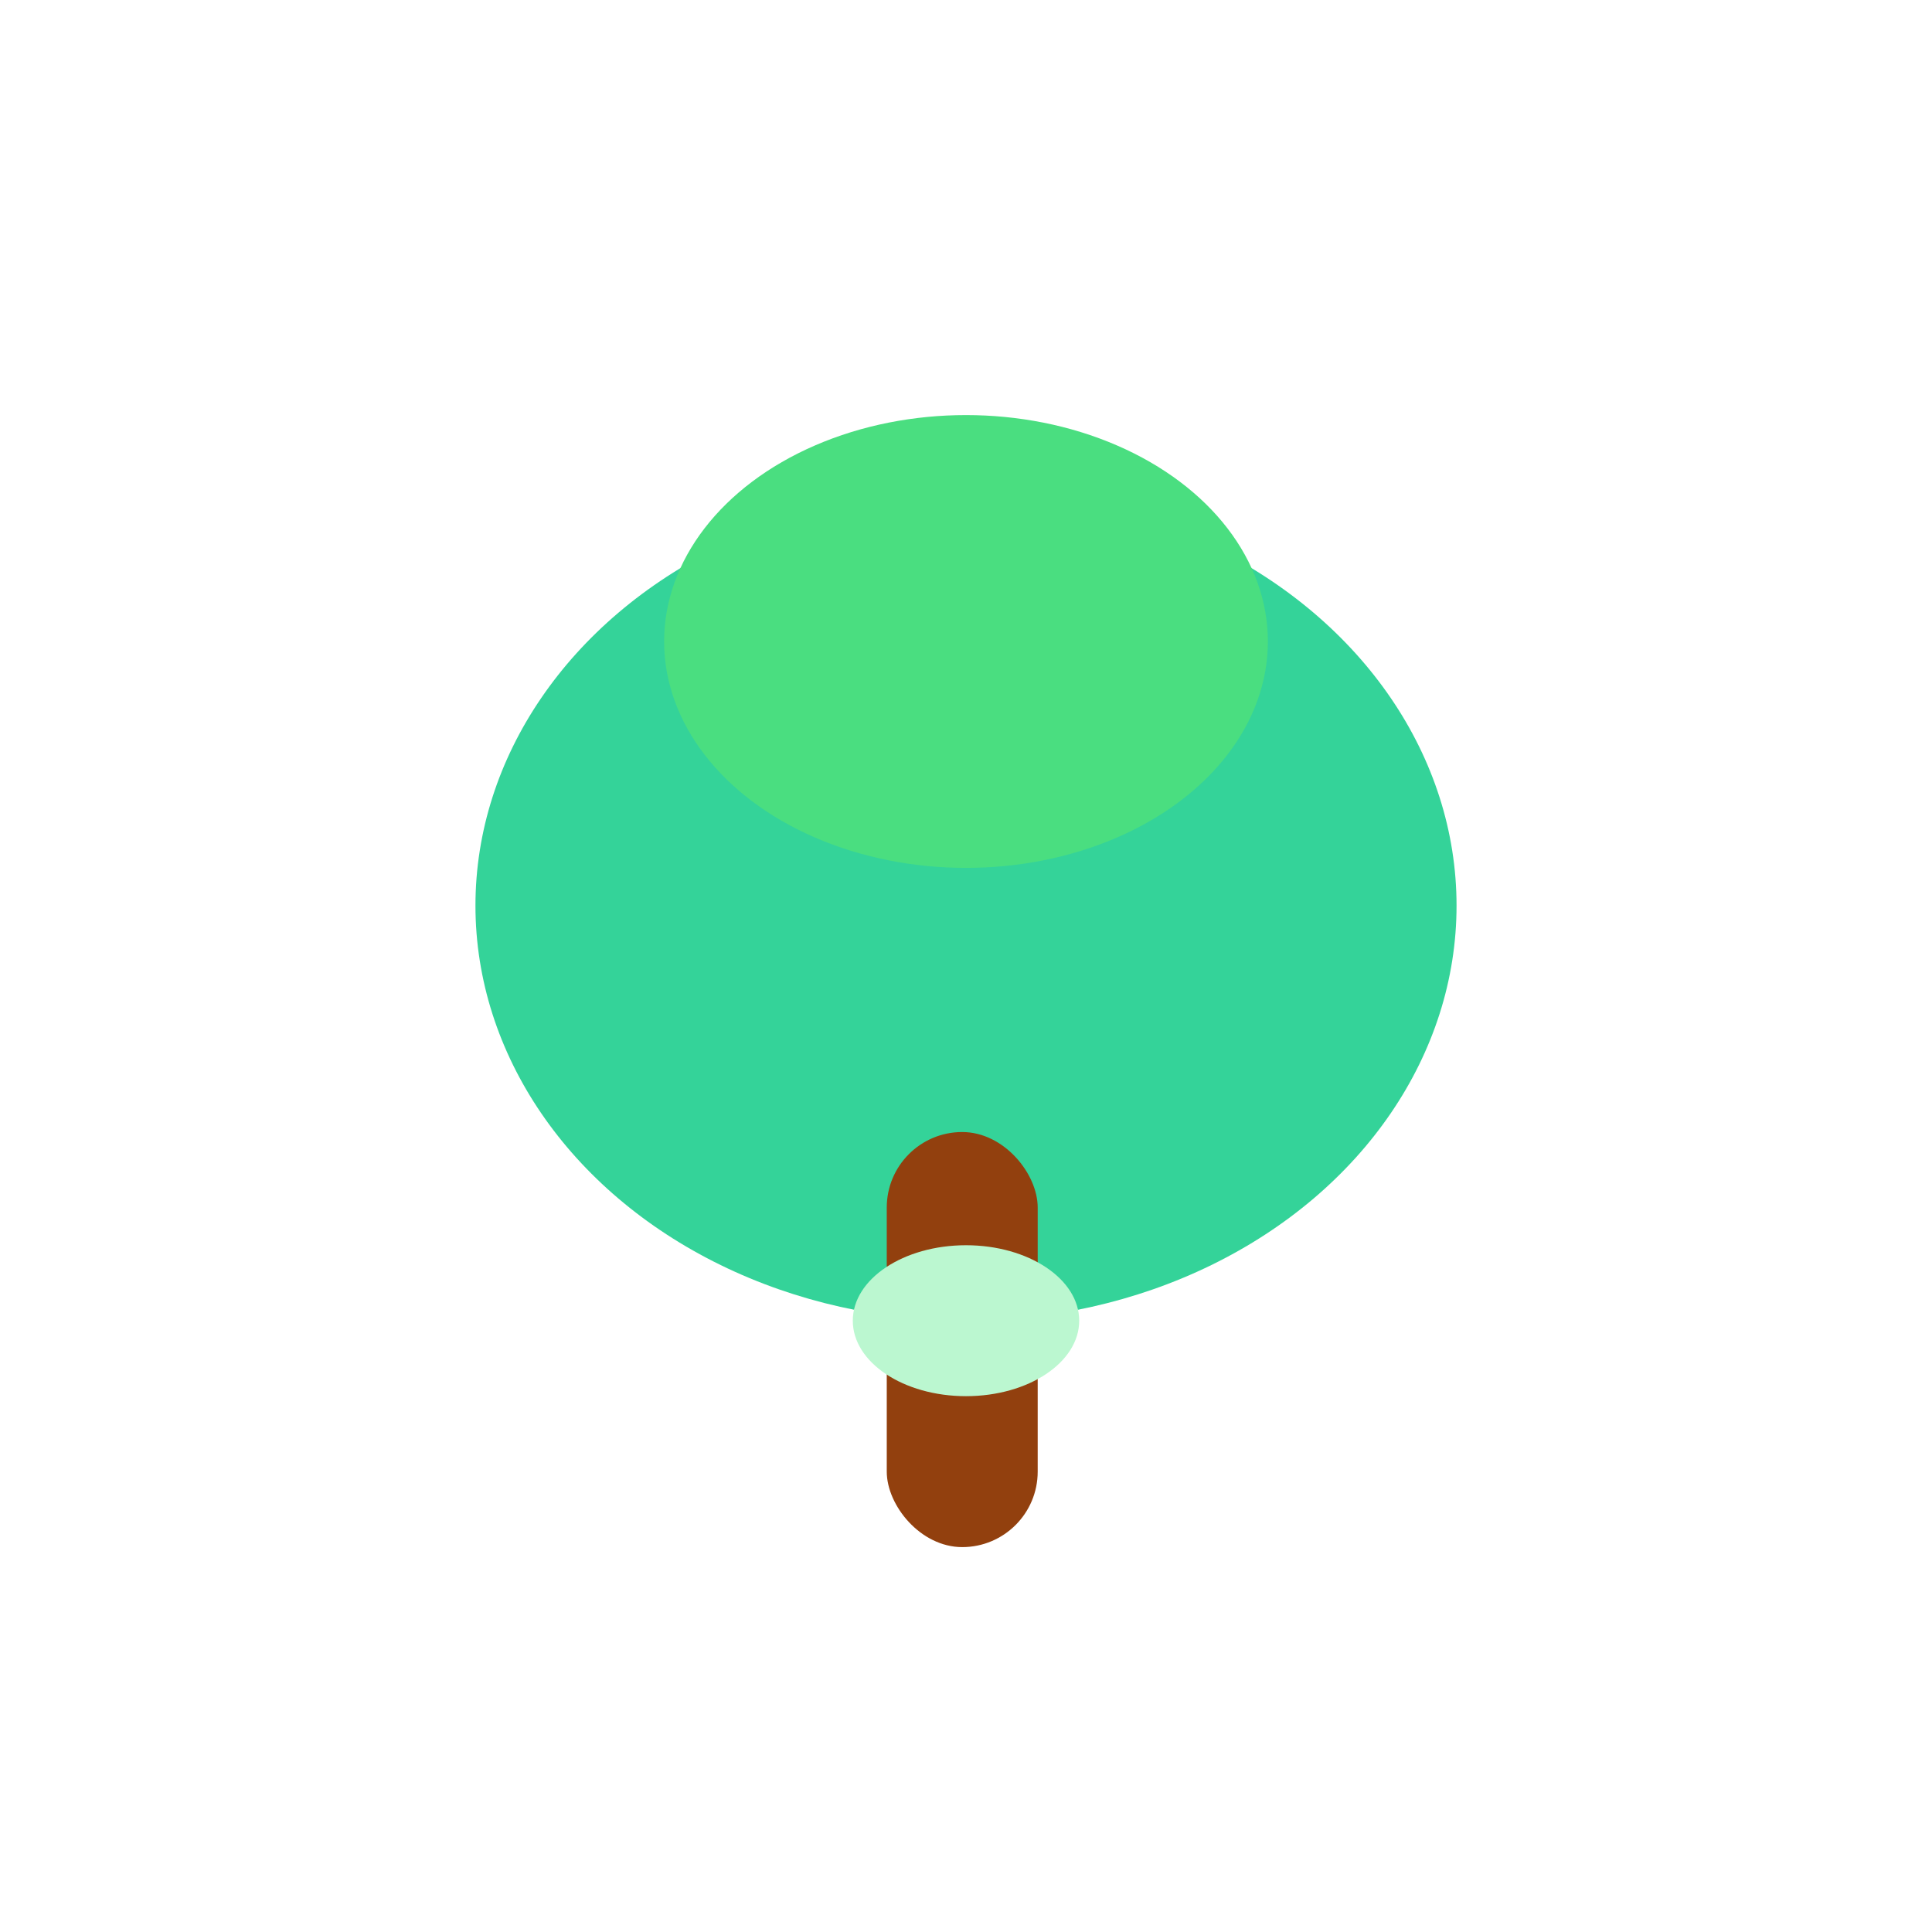 <svg width="1024" height="1024" viewBox="0 0 1024 1024" fill="none"
    xmlns="http://www.w3.org/2000/svg">
    <!-- Removed background circle for transparency -->
    <ellipse cx="512" cy="480" rx="260" ry="220" fill="#34d399" />
    <ellipse cx="512" cy="340" rx="160" ry="120" fill="#4ade80" />
    <rect x="470" y="600" width="80" height="220" rx="40" fill="#92400e" />
    <ellipse cx="512" cy="700" rx="60" ry="40" fill="#bbf7d0" />
</svg>
